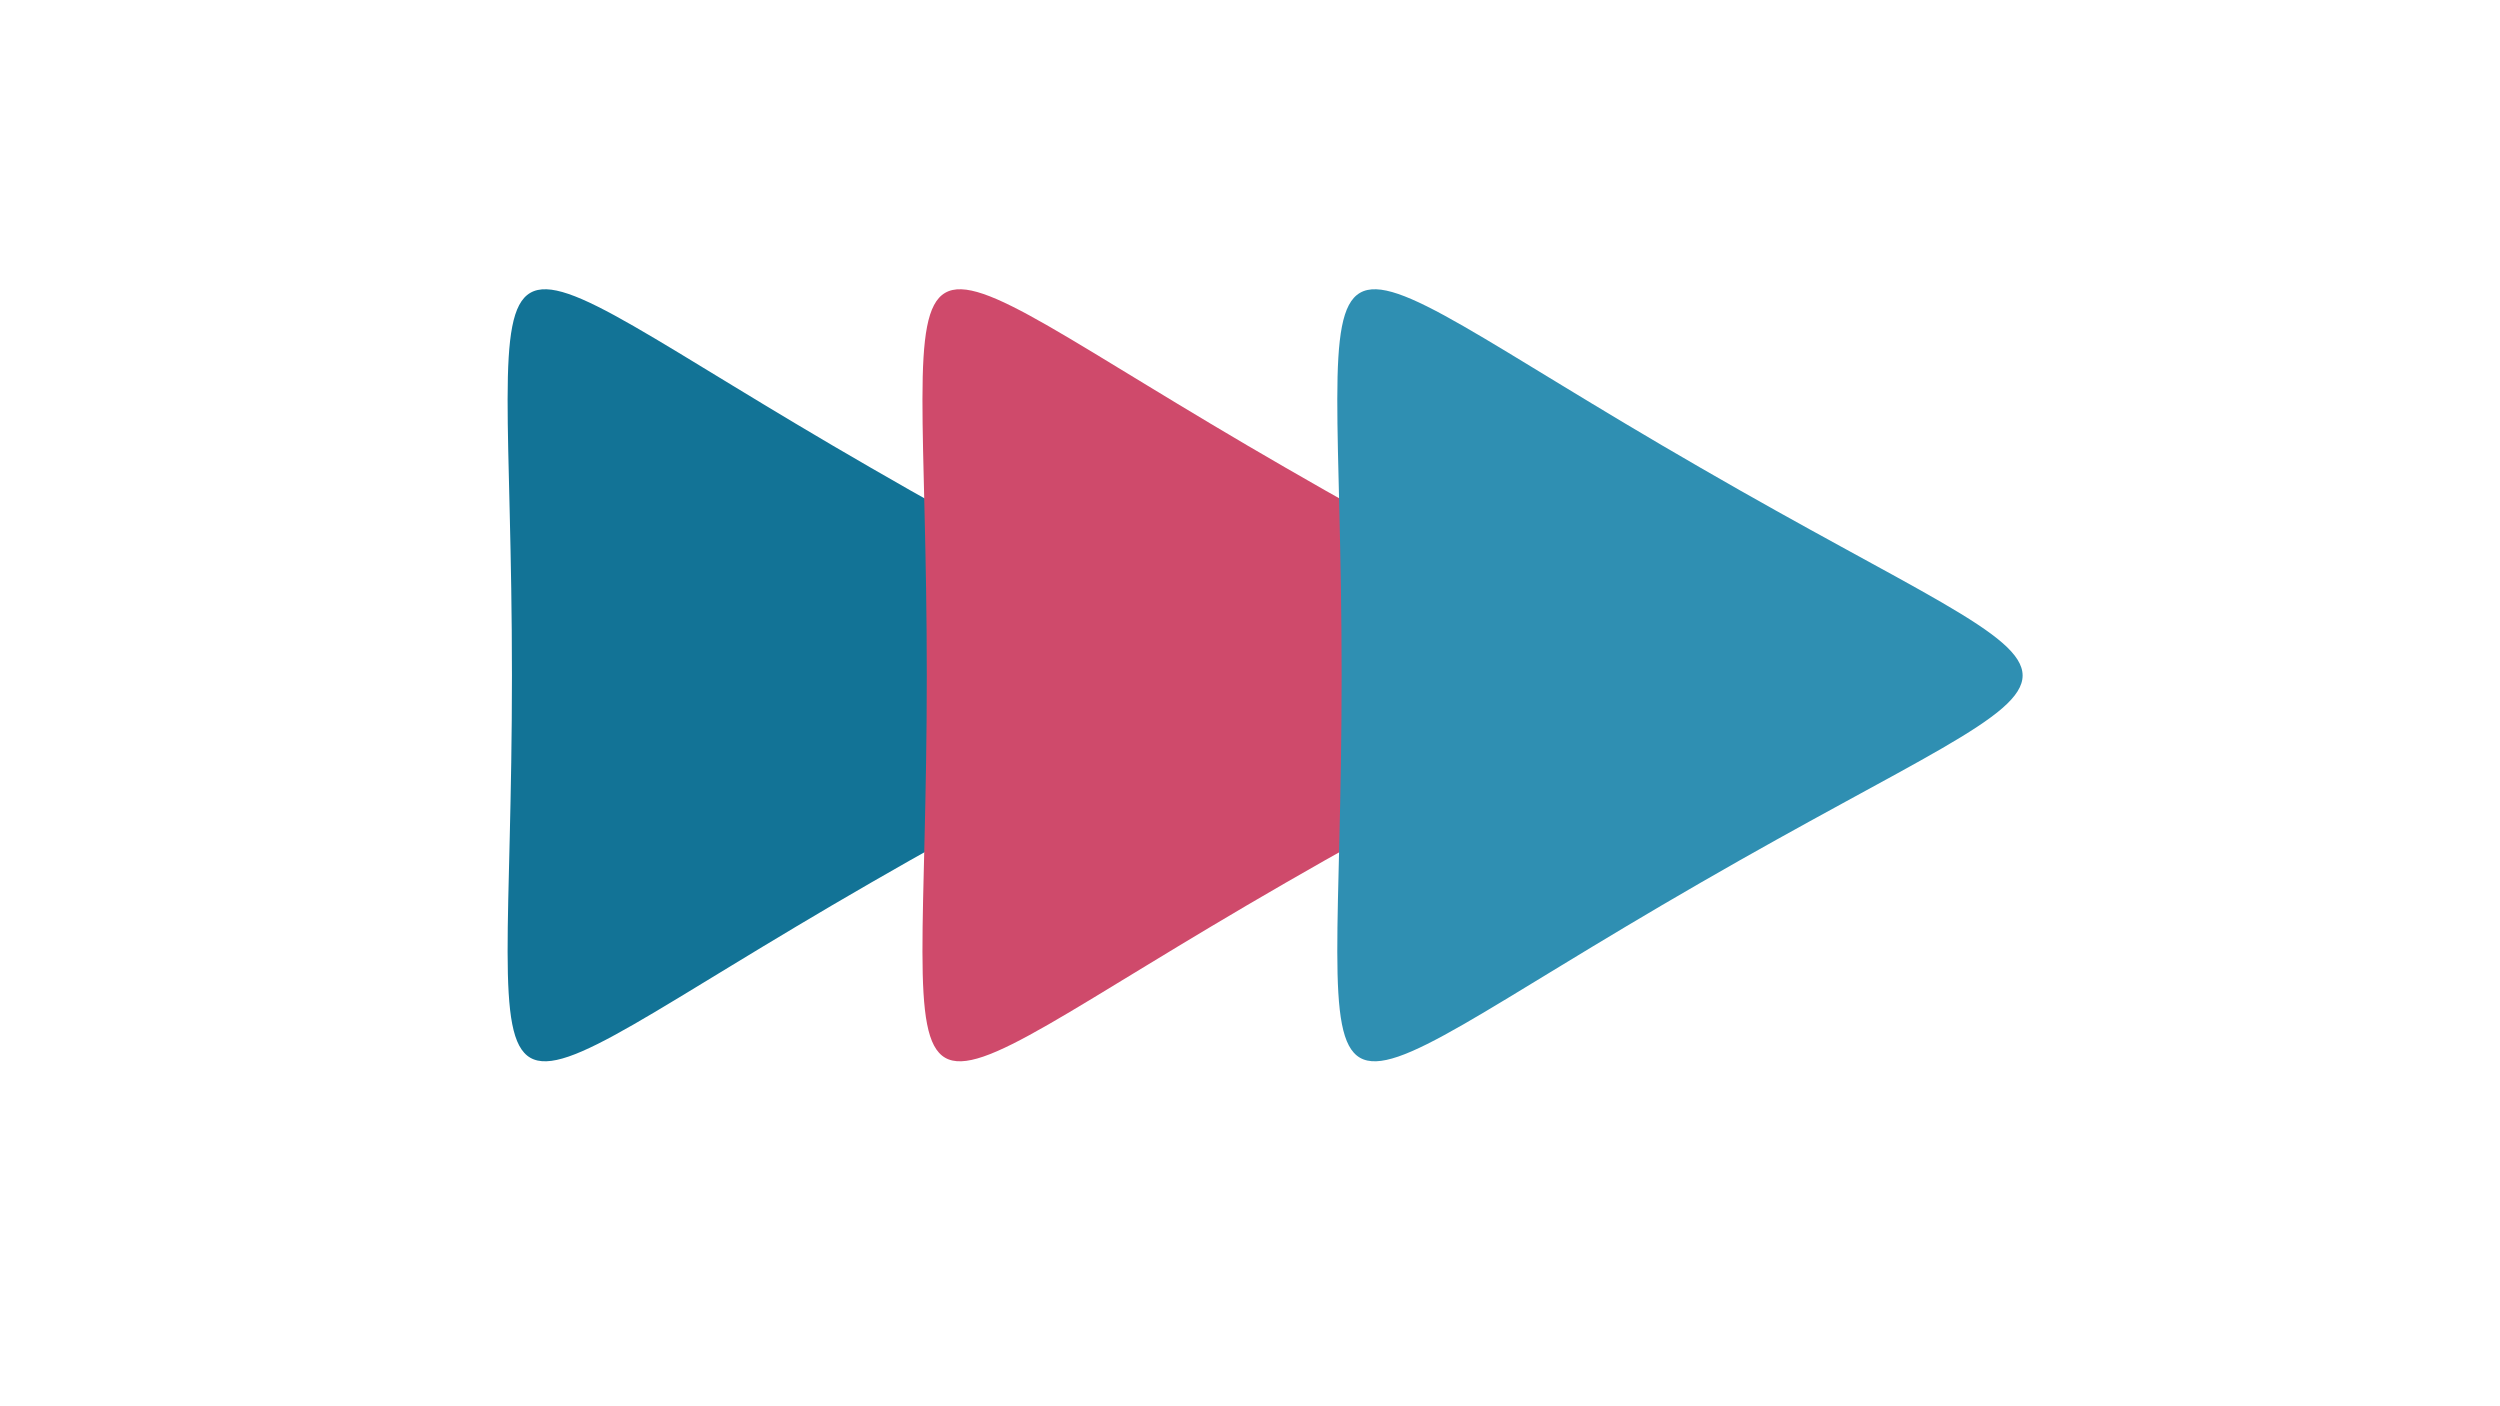 <svg xmlns="http://www.w3.org/2000/svg" xmlns:xlink="http://www.w3.org/1999/xlink" width="1920" zoomAndPan="magnify" viewBox="0 0 1440 810" height="1080" preserveAspectRatio="xMidYMid meet" version="1.0"><path fill="#127396" d="M 501.75 508.387 C 254.164 651.055 294.879 674.488 294.879 389.152 C 294.879 103.402 254.164 126.836 501.75 269.508 C 748.922 412.586 748.922 365.715 501.75 508.387 Z M 501.75 508.387 " fill-opacity="1" fill-rule="evenodd"/><path fill="#cf4a6b" d="M 740.695 508.387 C 493.113 651.055 533.828 674.488 533.828 389.152 C 533.828 103.402 493.113 126.836 740.695 269.508 C 987.871 412.586 987.871 365.715 740.695 508.387 Z M 740.695 508.387 " fill-opacity="1" fill-rule="evenodd"/><path fill="#2f8fb2" d="M 979.645 508.387 C 732.059 651.055 772.777 674.488 772.777 389.152 C 772.777 103.402 732.059 126.836 979.645 269.508 C 1226.82 412.586 1226.82 365.715 979.645 508.387 Z M 979.645 508.387 " fill-opacity="1" fill-rule="evenodd"/></svg>
